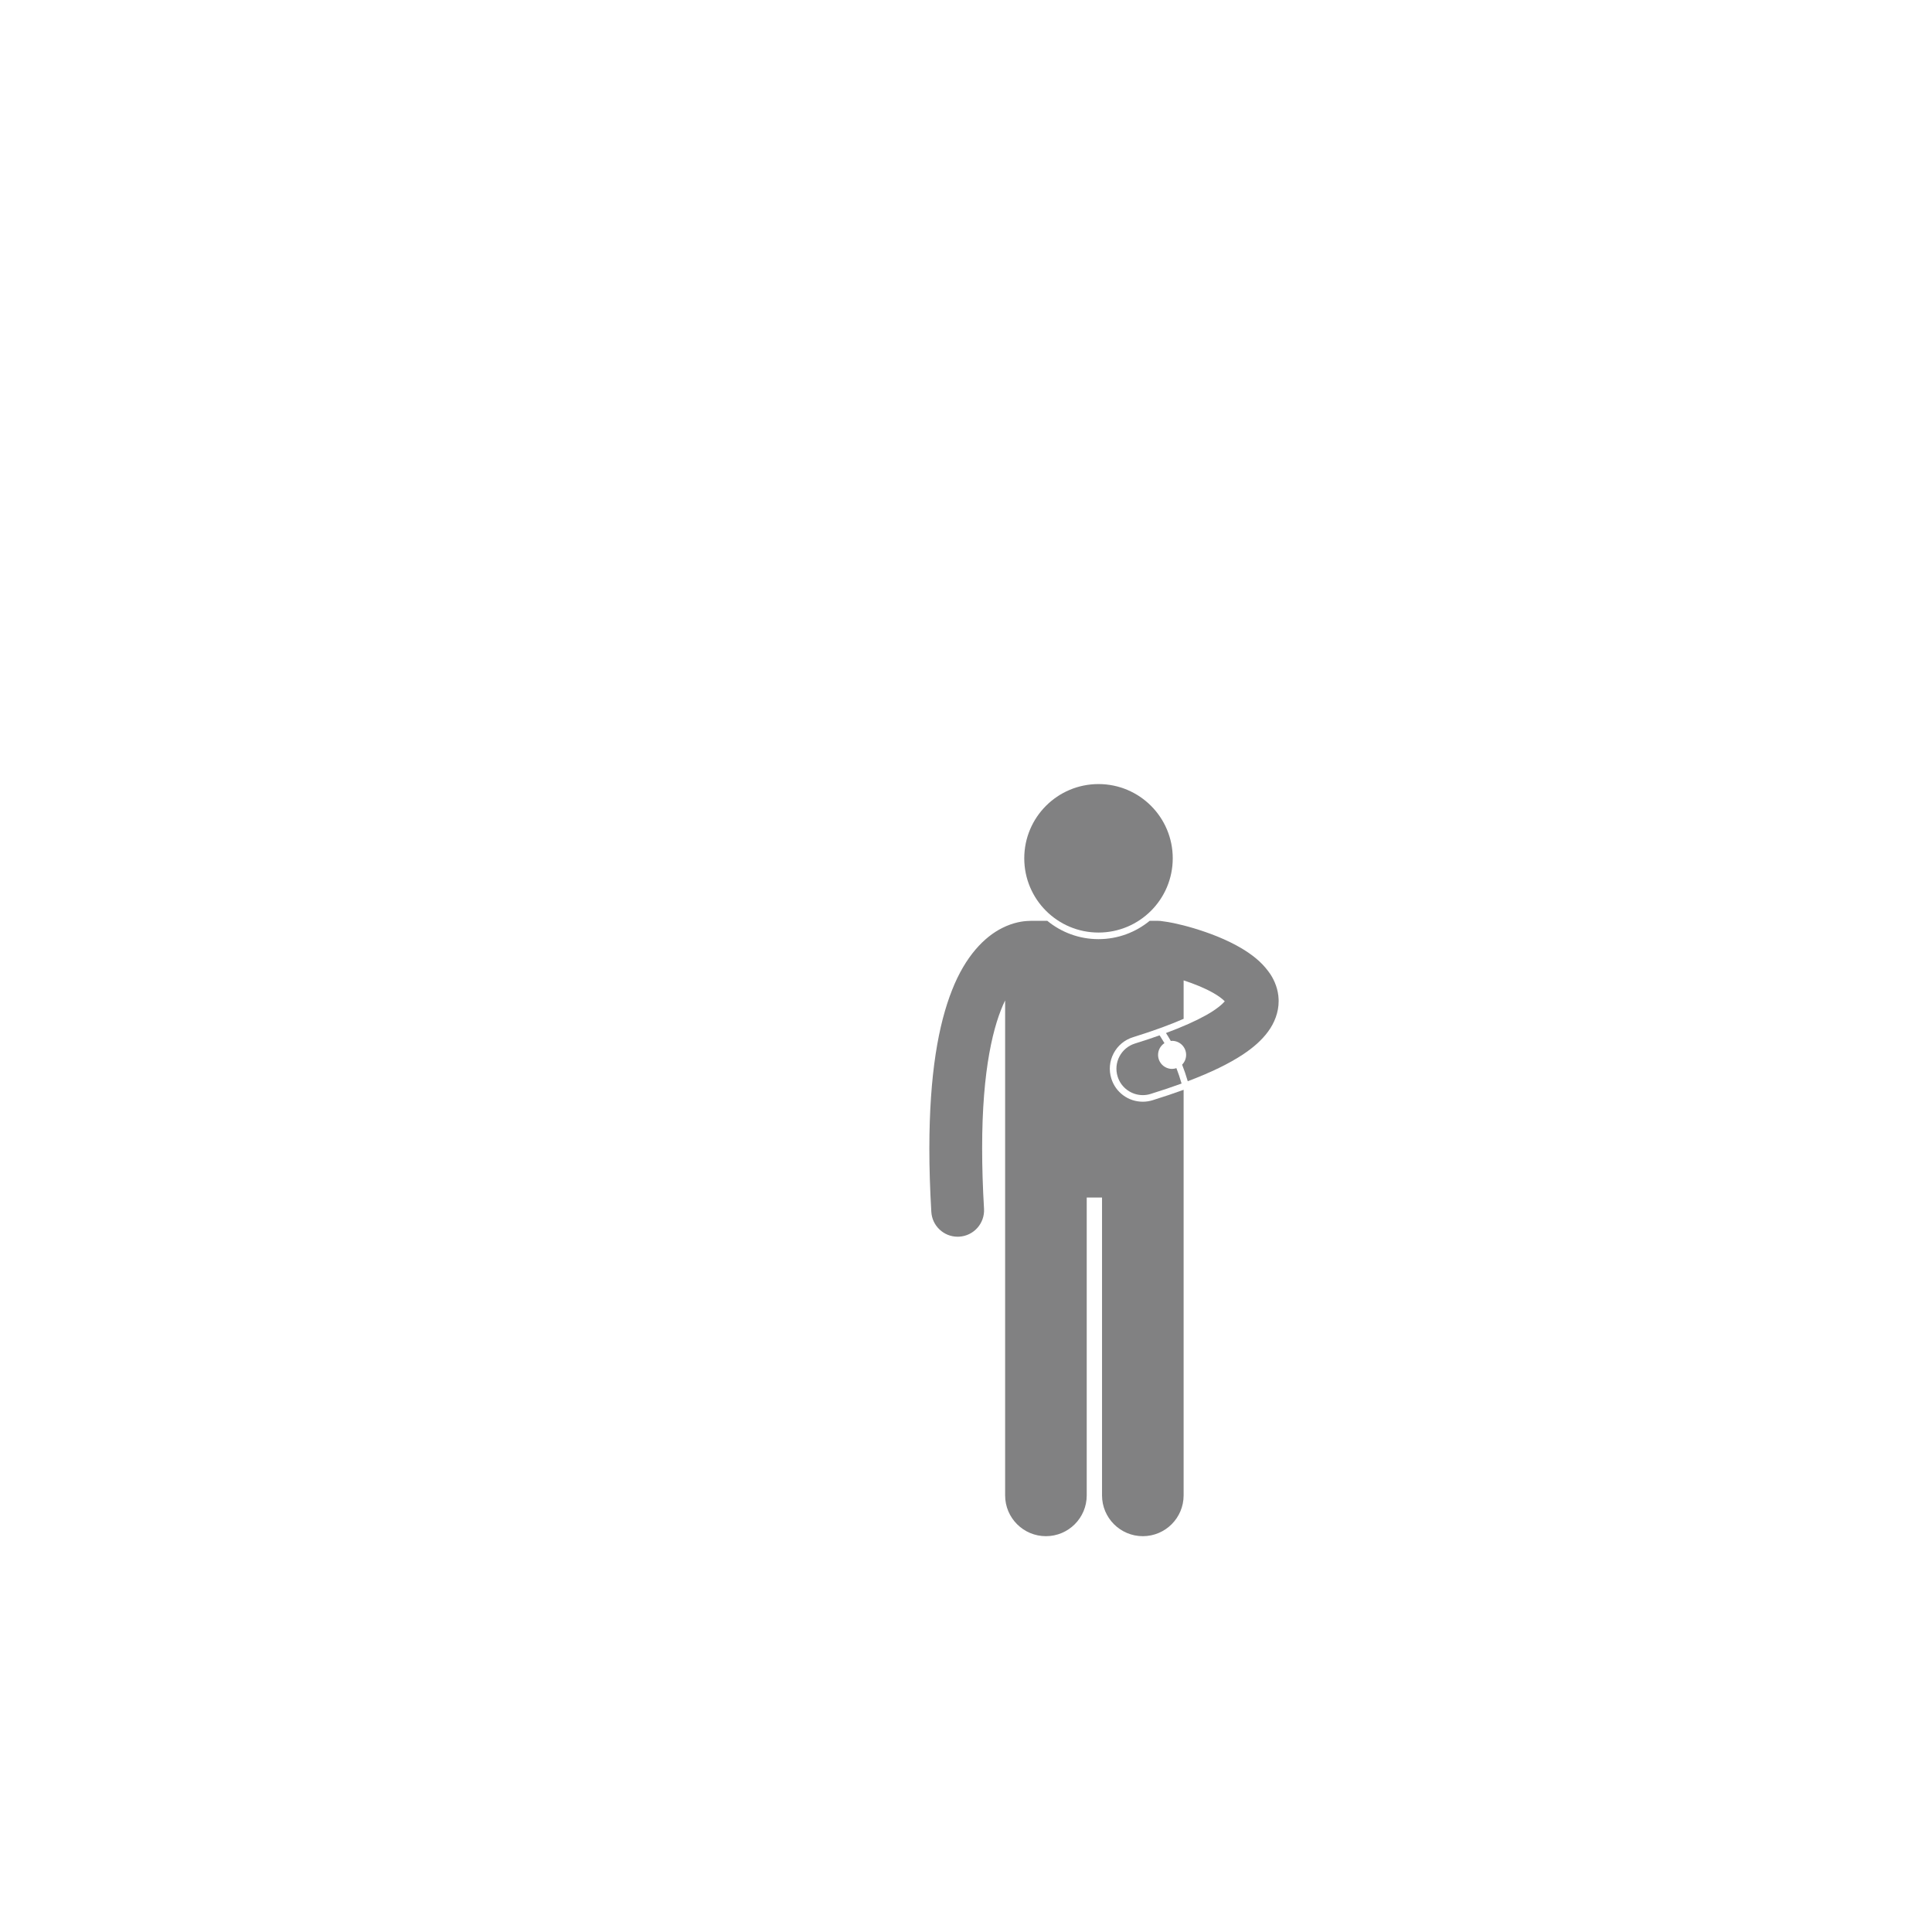 <?xml version="1.0" encoding="UTF-8" standalone="no"?>
<!-- Generator: Adobe Illustrator 16.0.0, SVG Export Plug-In . SVG Version: 6.00 Build 0)  -->

<svg
   xmlns:dc="http://purl.org/dc/elements/1.1/"
   xmlns:cc="http://creativecommons.org/ns#"
   xmlns:rdf="http://www.w3.org/1999/02/22-rdf-syntax-ns#"
   xmlns:svg="http://www.w3.org/2000/svg"
   xmlns="http://www.w3.org/2000/svg"
   xmlns:sodipodi="http://sodipodi.sourceforge.net/DTD/sodipodi-0.dtd"
   xmlns:inkscape="http://www.inkscape.org/namespaces/inkscape"
   version="1.1"
   id="Calque_1"
   x="0px"
   y="0px"
   width="350"
   height="350"
   viewBox="0 0 350 350"
   enable-background="new 0 0 400 400"
   xml:space="preserve"
   inkscape:version="0.91 r13725"
   sodipodi:docname="Jungle bus-04.svg"
   inkscape:export-filename="/home/florian/Bureau/Jungle Bus/Appli mobile/Pictos type arrêt de bus/V2/Jungle bus-04.png"
   inkscape:export-xdpi="67"
   inkscape:export-ydpi="67"><defs
     id="defs15" /><sodipodi:namedview
     pagecolor="#ffffff"
     bordercolor="#666666"
     borderopacity="1"
     objecttolerance="10"
     gridtolerance="10"
     guidetolerance="10"
     inkscape:pageopacity="0"
     inkscape:pageshadow="2"
     inkscape:window-width="1855"
     inkscape:window-height="1056"
     id="namedview13"
     showgrid="false"
     inkscape:zoom="1.18"
     inkscape:cx="81.240797"
     inkscape:cy="208.43"
     inkscape:window-x="65"
     inkscape:window-y="24"
     inkscape:window-maximized="1"
     inkscape:current-layer="Calque_1" /><g
     id="g3"
     transform="translate(0,-50)"
     style="fill:#818182;fill-opacity:1"><g
       id="g5"
       style="fill:#818182;fill-opacity:1"><path
         d="m 173.488,274.044 c 0.094,0 0.188,-0.003 0.283,-0.009 2.637,-0.155 4.648,-2.418 4.495,-5.054 -0.235,-3.976 -0.341,-7.597 -0.34,-10.894 -0.021,-14.475 2.09,-22.607 4.163,-26.852 l 0,89.668 c 0,4.082 3.311,7.391 7.391,7.391 4.082,0 7.392,-3.309 7.392,-7.391 l 0,-53.963 2.771,0 0,53.963 c 0,4.082 3.311,7.391 7.391,7.391 4.081,0 7.391,-3.309 7.391,-7.391 l 0,-73.474 c -1.723,0.626 -3.588,1.253 -5.616,1.886 -0.579,0.18 -1.177,0.271 -1.776,0.271 -2.633,0 -4.926,-1.688 -5.707,-4.203 -0.474,-1.526 -0.326,-3.144 0.416,-4.557 0.743,-1.413 1.992,-2.454 3.518,-2.927 4.031,-1.25 7,-2.383 9.166,-3.33 l 0,-6.965 c 1.859,0.605 3.859,1.405 5.363,2.271 0.424,0.237 0.801,0.481 1.125,0.712 0.434,0.31 0.766,0.594 0.966,0.811 -0.429,0.498 -1.495,1.479 -3.509,2.576 -1.725,0.963 -4.088,2.033 -7.145,3.168 0.226,0.341 0.527,0.82 0.881,1.439 0.077,-0.008 0.152,-0.023 0.23,-0.023 1.404,0 2.541,1.138 2.541,2.541 0,0.691 -0.278,1.316 -0.726,1.773 0.362,0.92 0.71,1.924 1.022,3.004 4.236,-1.602 7.485,-3.191 10.02,-4.864 1.865,-1.246 3.369,-2.55 4.527,-4.124 1.152,-1.553 1.928,-3.514 1.918,-5.531 0,-0.086 -0.002,-0.191 -0.006,-0.317 0,-0.003 0,-0.006 0,-0.009 0,-0.006 0,-0.012 0,-0.017 -0.068,-1.731 -0.686,-3.29 -1.475,-4.506 -0.117,-0.175 -0.24,-0.338 -0.361,-0.503 -1.355,-1.848 -3.035,-3.084 -4.768,-4.143 -2.846,-1.699 -5.986,-2.861 -8.721,-3.688 -1.365,-0.409 -2.623,-0.724 -3.699,-0.947 -0.732,-0.142 -1.303,-0.255 -1.916,-0.323 -0.287,-0.056 -0.585,-0.086 -0.889,-0.086 l -1.529,0 c -2.527,2.071 -5.756,3.317 -9.271,3.317 -3.515,0 -6.745,-1.246 -9.271,-3.317 l -3.023,0 c -0.096,0 -0.19,0.008 -0.285,0.014 -1.084,0.023 -2.846,0.266 -4.844,1.273 -3.215,1.594 -6.683,5.082 -9.107,11.263 -2.455,6.205 -4.102,15.176 -4.111,28.721 0,3.501 0.113,7.308 0.357,11.452 0.147,2.541 2.255,4.503 4.768,4.503 z"
         id="path7"
         inkscape:connector-curvature="0"
         style="fill:#818182;fill-opacity:1" /><path
         d="m 213.117,243.506 c -0.248,0.08 -0.508,0.136 -0.781,0.136 -1.404,0 -2.541,-1.138 -2.541,-2.541 0,-0.891 0.461,-1.672 1.155,-2.126 -0.249,-0.429 -0.472,-0.787 -0.647,-1.058 -0.095,-0.146 -0.17,-0.257 -0.234,-0.353 -1.359,0.484 -2.84,0.977 -4.455,1.479 -2.522,0.783 -3.931,3.465 -3.146,5.986 0.637,2.049 2.525,3.364 4.564,3.364 0.471,0 0.947,-0.069 1.42,-0.218 2.031,-0.633 3.891,-1.258 5.601,-1.881 -0.285,-0.997 -0.604,-1.931 -0.936,-2.788 z"
         id="path9"
         inkscape:connector-curvature="0"
         style="fill:#818182;fill-opacity:1" /><circle
         cx="199.004"
         cy="205.491"
         r="13.45"
         id="circle11"
         style="fill:#818182;fill-opacity:1" /></g></g></svg>